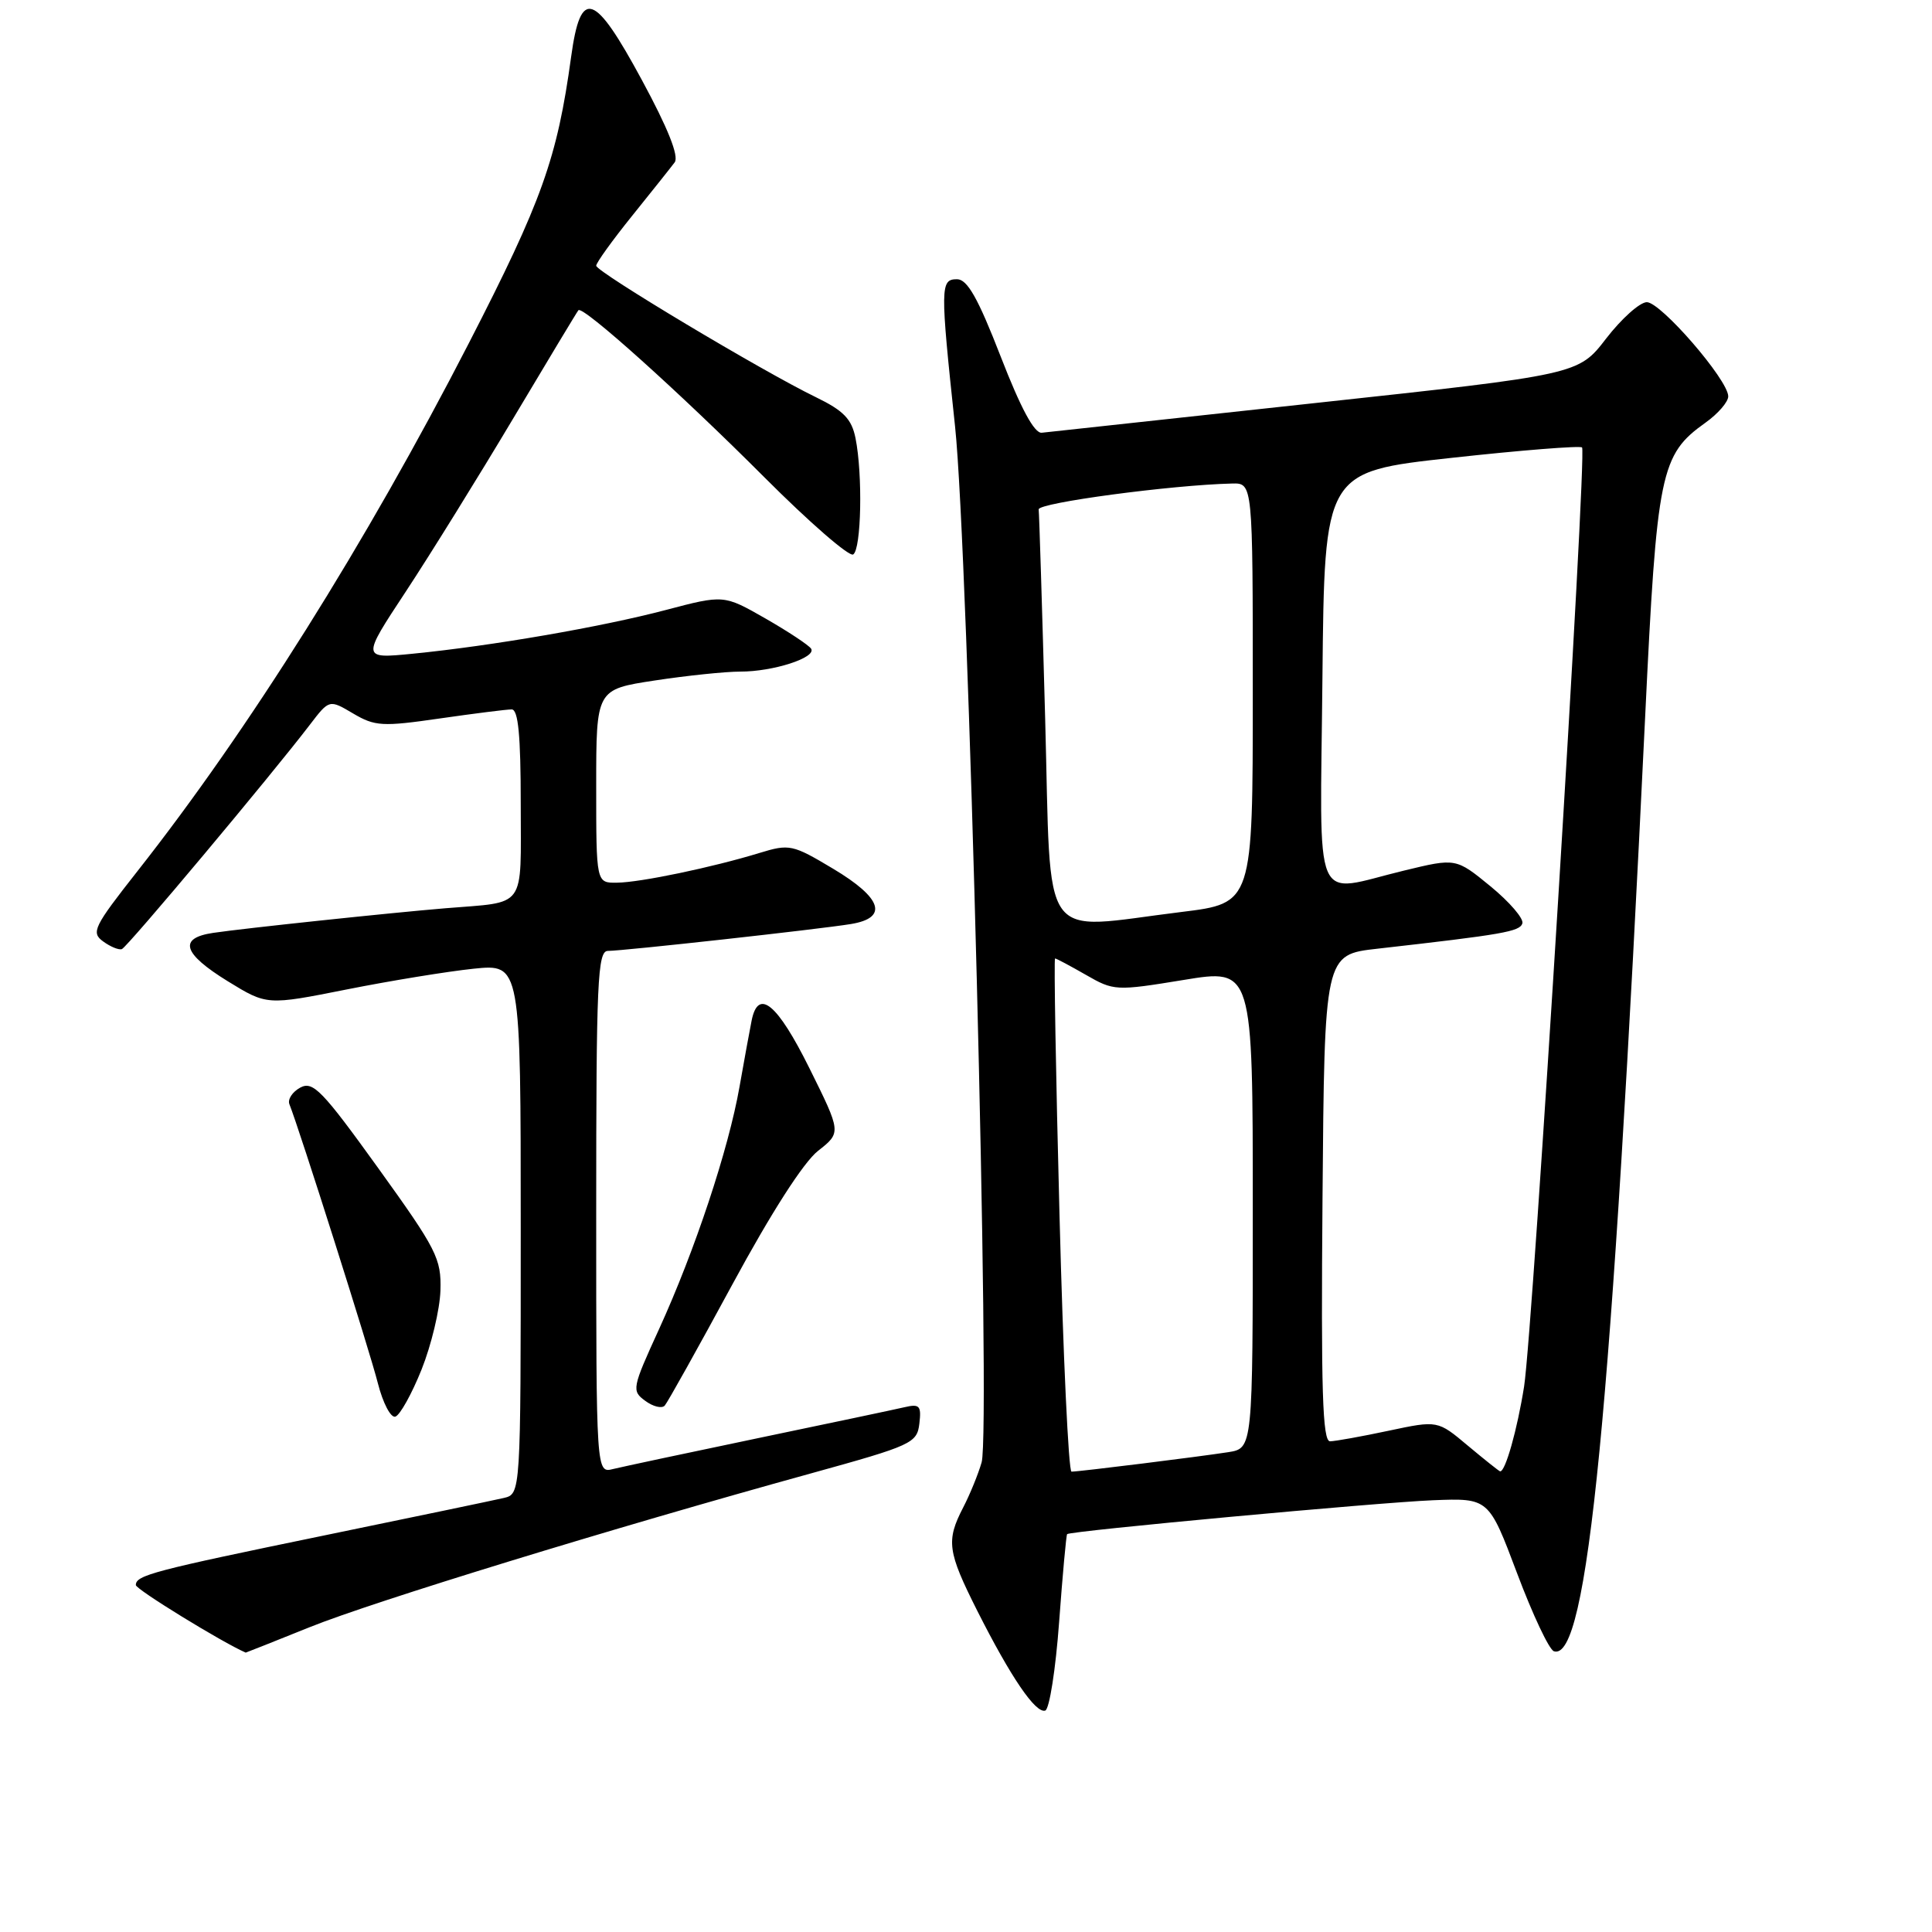 <?xml version="1.0" encoding="UTF-8" standalone="no"?>
<!DOCTYPE svg PUBLIC "-//W3C//DTD SVG 1.1//EN" "http://www.w3.org/Graphics/SVG/1.1/DTD/svg11.dtd" >
<svg xmlns="http://www.w3.org/2000/svg" xmlns:xlink="http://www.w3.org/1999/xlink" version="1.1" viewBox="0 0 256 256">
 <g >
 <path fill="currentColor"
d=" M 140.34 214.92 C 140.80 208.64 141.28 203.40 141.40 203.28 C 141.80 202.86 182.55 199.09 189.88 198.79 C 197.27 198.50 197.27 198.50 201.02 208.46 C 203.08 213.94 205.27 218.59 205.90 218.80 C 210.35 220.28 213.54 187.60 217.99 95.00 C 219.55 62.51 220.01 60.26 225.98 56.01 C 227.64 54.83 229.00 53.26 229.00 52.52 C 229.00 50.35 220.04 40.00 218.20 40.04 C 217.26 40.07 214.85 42.23 212.82 44.86 C 209.15 49.63 209.15 49.63 174.32 53.40 C 155.17 55.47 138.84 57.25 138.04 57.34 C 137.06 57.45 135.27 54.13 132.60 47.25 C 129.59 39.50 128.18 37.00 126.81 37.00 C 124.59 37.00 124.57 37.95 126.55 56.50 C 128.31 73.02 131.29 189.49 130.07 193.77 C 129.62 195.33 128.52 198.03 127.62 199.76 C 125.35 204.16 125.54 205.58 129.49 213.43 C 133.93 222.23 137.22 227.07 138.50 226.66 C 139.05 226.49 139.88 221.20 140.34 214.92 Z  M 41.06 215.60 C 49.48 212.21 80.95 202.55 107.50 195.22 C 120.85 191.53 121.51 191.22 121.82 188.64 C 122.10 186.26 121.86 185.99 119.82 186.47 C 118.54 186.77 109.85 188.60 100.50 190.55 C 91.15 192.50 82.49 194.35 81.25 194.65 C 79.00 195.22 79.00 195.22 79.00 160.61 C 79.00 130.04 79.18 126.00 80.55 126.00 C 82.57 126.00 108.55 123.13 112.75 122.44 C 117.74 121.62 116.90 119.00 110.39 115.11 C 105.01 111.89 104.60 111.81 100.64 113.02 C 94.44 114.92 84.86 116.93 81.75 116.96 C 79.00 117.00 79.00 117.00 79.00 104.17 C 79.00 91.35 79.00 91.35 86.75 90.17 C 91.01 89.52 96.12 88.99 98.10 88.99 C 102.43 89.00 108.20 87.14 107.48 85.96 C 107.19 85.50 104.47 83.70 101.44 81.96 C 95.91 78.80 95.91 78.80 88.21 80.83 C 79.67 83.08 65.13 85.59 54.70 86.62 C 47.90 87.29 47.90 87.29 53.77 78.39 C 56.99 73.50 63.38 63.20 67.97 55.50 C 72.56 47.80 76.46 41.32 76.64 41.11 C 77.18 40.43 90.02 51.96 101.30 63.26 C 107.23 69.20 112.52 73.80 113.05 73.47 C 114.13 72.80 114.33 62.89 113.36 58.06 C 112.85 55.52 111.79 54.42 108.11 52.63 C 101.03 49.20 79.00 36.01 79.00 35.21 C 79.00 34.82 81.14 31.85 83.75 28.61 C 86.36 25.37 88.90 22.18 89.40 21.51 C 89.99 20.71 88.51 16.99 85.05 10.60 C 78.74 -1.08 76.94 -1.67 75.68 7.51 C 73.83 20.99 71.82 26.62 62.11 45.50 C 48.53 71.91 32.94 96.74 18.20 115.45 C 12.42 122.80 12.04 123.56 13.66 124.74 C 14.63 125.45 15.75 125.91 16.15 125.76 C 16.86 125.51 36.02 102.64 41.06 96.03 C 43.63 92.67 43.63 92.67 46.79 94.54 C 49.69 96.25 50.67 96.30 58.28 95.20 C 62.86 94.54 67.14 94.00 67.80 94.00 C 68.67 94.00 69.00 97.45 69.00 106.48 C 69.00 120.67 69.88 119.45 59.00 120.35 C 51.76 120.95 32.37 123.00 28.25 123.61 C 23.59 124.30 24.21 126.34 30.18 130.02 C 35.37 133.21 35.37 133.21 45.93 131.11 C 51.75 129.95 59.31 128.72 62.75 128.36 C 69.00 127.72 69.00 127.72 69.00 162.84 C 69.00 197.96 69.00 197.96 66.75 198.49 C 65.51 198.78 54.82 201.01 42.98 203.45 C 20.23 208.14 18.00 208.73 18.00 210.03 C 18.00 210.60 29.46 217.64 32.56 218.98 C 32.59 218.99 36.41 217.47 41.06 215.60 Z  M 55.86 181.47 C 57.15 178.24 58.28 173.53 58.36 171.01 C 58.49 166.77 57.88 165.57 50.10 154.76 C 42.70 144.48 41.47 143.21 39.79 144.11 C 38.74 144.68 38.09 145.67 38.35 146.32 C 39.64 149.52 49.02 179.10 50.07 183.29 C 50.74 185.92 51.78 187.91 52.39 187.71 C 53.00 187.51 54.56 184.71 55.86 181.47 Z  M 97.04 170.20 C 102.18 160.70 106.48 153.99 108.40 152.49 C 111.48 150.07 111.48 150.07 107.25 141.54 C 102.99 132.96 100.46 130.88 99.59 135.25 C 99.34 136.49 98.62 140.43 97.99 144.00 C 96.53 152.31 92.07 165.73 87.33 176.11 C 83.74 183.96 83.68 184.29 85.50 185.62 C 86.54 186.39 87.70 186.67 88.08 186.25 C 88.45 185.84 92.48 178.62 97.04 170.20 Z  M 140.39 161.00 C 139.90 142.30 139.64 127.00 139.80 127.00 C 139.97 127.00 141.80 127.98 143.88 129.17 C 147.58 131.30 147.85 131.32 156.83 129.85 C 166.00 128.34 166.00 128.34 166.00 160.13 C 166.00 191.91 166.00 191.91 162.75 192.42 C 158.91 193.02 143.00 195.00 141.98 195.00 C 141.59 195.00 140.87 179.70 140.39 161.00 Z  M 194.50 191.56 C 190.50 188.20 190.50 188.20 184.00 189.58 C 180.43 190.34 176.93 190.97 176.24 190.98 C 175.24 191.00 175.03 184.22 175.24 158.75 C 175.50 126.50 175.50 126.50 182.50 125.71 C 199.19 123.82 201.37 123.44 201.72 122.36 C 201.93 121.73 200.03 119.52 197.51 117.45 C 192.92 113.69 192.92 113.69 186.07 115.35 C 173.73 118.32 174.93 121.15 175.23 89.76 C 175.50 62.51 175.50 62.51 192.33 60.67 C 201.59 59.65 209.37 59.04 209.63 59.29 C 210.30 59.96 203.12 176.27 201.95 183.72 C 201.05 189.41 199.46 195.07 198.77 194.96 C 198.62 194.93 196.70 193.40 194.50 191.56 Z  M 138.49 95.25 C 138.09 80.54 137.70 68.05 137.63 67.50 C 137.52 66.63 155.23 64.26 163.25 64.07 C 166.00 64.00 166.00 64.00 166.00 91.84 C 166.00 119.68 166.00 119.68 156.56 120.84 C 137.48 123.18 139.32 125.80 138.49 95.25 Z "/>
</g>
</svg>